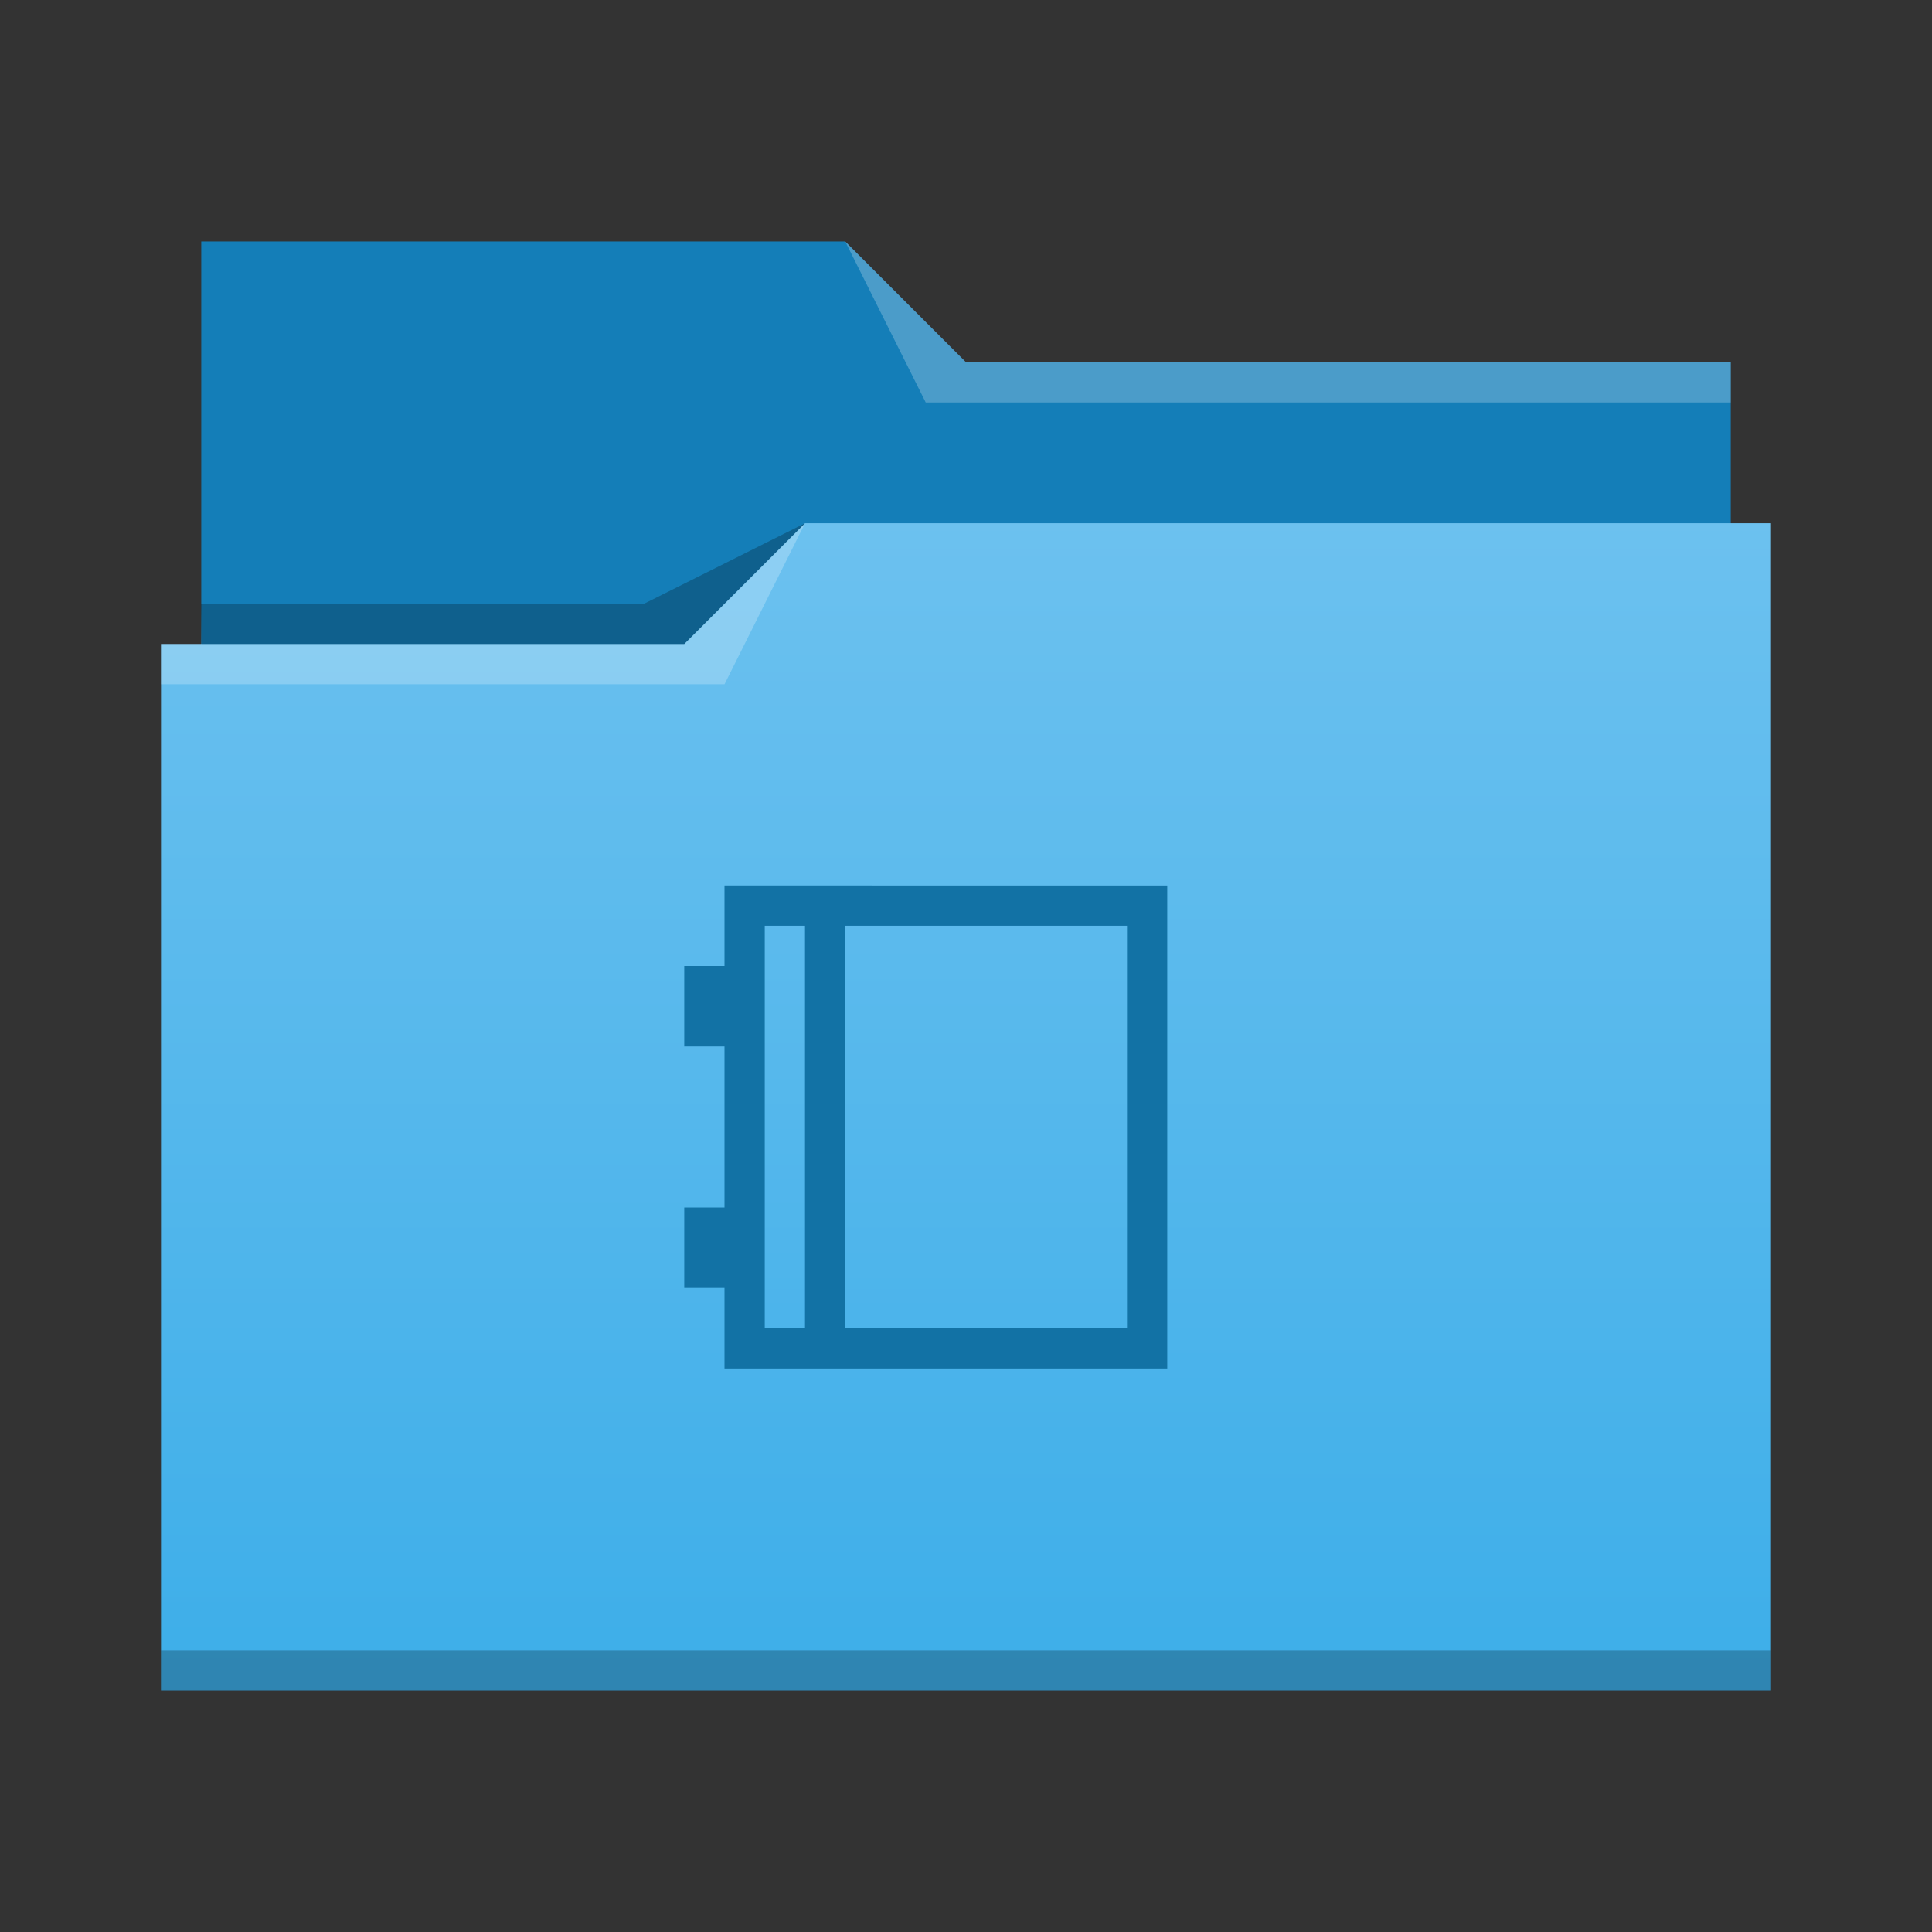 <?xml version="1.0" encoding="UTF-8" standalone="no"?>
<svg
   viewBox="0 0 48 48"
   version="1.1"
   id="svg27"
   sodipodi:docname="folder-book.svg"
   inkscape:version="1.1.1 (3bf5ae0d25, 2021-09-20, custom)"
   xmlns:inkscape="http://www.inkscape.org/namespaces/inkscape"
   xmlns:sodipodi="http://sodipodi.sourceforge.net/DTD/sodipodi-0.dtd"
   xmlns="http://www.w3.org/2000/svg"
   xmlns:svg="http://www.w3.org/2000/svg">
  <rect x="0" y="0" width="48" height="48" fill="#333333" stroke="none"/>
  <defs
     id="defs31" />
  <sodipodi:namedview
     id="namedview29"
     pagecolor="#ffffff"
     bordercolor="#666666"
     borderopacity="1.0"
     inkscape:pageshadow="2"
     inkscape:pageopacity="0.0"
     inkscape:pagecheckerboard="0"
     showgrid="false"
     inkscape:zoom="13.125"
     inkscape:cx="24.038095"
     inkscape:cy="24.038095"
     inkscape:window-width="1920"
     inkscape:window-height="999"
     inkscape:window-x="0"
     inkscape:window-y="0"
     inkscape:window-maximized="1"
     inkscape:current-layer="g25" />
  <linearGradient
     id="a"
     x2="0"
     y1="541.798"
     y2="499.784"
     gradientTransform="matrix(.692 0 0 .692 120.256 150.834)"
     gradientUnits="userSpaceOnUse">
    <stop
       stop-color="#3daee9"
       offset="0"
       id="stop2" />
    <stop
       stop-color="#6cc1ef"
       offset="1"
       id="stop4" />
  </linearGradient>
  <g
     transform="translate(-384.571,-483.798)"
     id="g25">
    <g
       stroke-width="0.692"
       id="g17">
      <path
         d="M 389.571,489.798 V 500.798 h 38 l -10e-6,-8 h -19 l -3,-3 -16,-1.8e-4 z"
         fill="#147eb8"
         id="path7" />
      <path
         d="m 404.571,496.798 -3,3 h -13 l 10e-6,26 40,-4.7e-4 v -29 z"
         fill="url(#a)"
         id="path9" />
      <g
         fill-opacity="0.235"
         fill-rule="evenodd"
         id="g15">
        <path
           d="m 388.571,499.798 v 1 h 14 l 2,-4 -3,3 z"
           fill="#ffffff"
           id="path11" />
        <path
           d="m 389.564,498.798 0.016,1 h 11.992 l 3,-3 -4,2 z"
           id="path13" />
      </g>
    </g>
    <path
       d="m 388.571,524.798 v 1 c -10e-6,4.5e-4 40,0 40,0 v -1 z"
       fill-opacity="0.235"
       stroke-width="0.83"
       id="path19" />
    <path
       d="m 405.571,489.798 2,4 h 20 v -1 h -19 z"
       fill="#ffffff"
       fill-opacity="0.235"
       fill-rule="evenodd"
       stroke-width="0.692"
       id="path21" />
    <path
       id="rect855"
       style="fill:#1272a5;opacity:1;stroke-width:1"
       d="m 402.571,505.798 v 2 h -1 v 2 h 1 v 4 h -1 v 2 h 1 v 2 h 11 v -12 z m 1,1 h 1 v 10 h -1 z m 2,0 h 7 v 10 h -7 z"
       sodipodi:nodetypes="ccccccccccccccccccccccc" />
  </g>
</svg>
